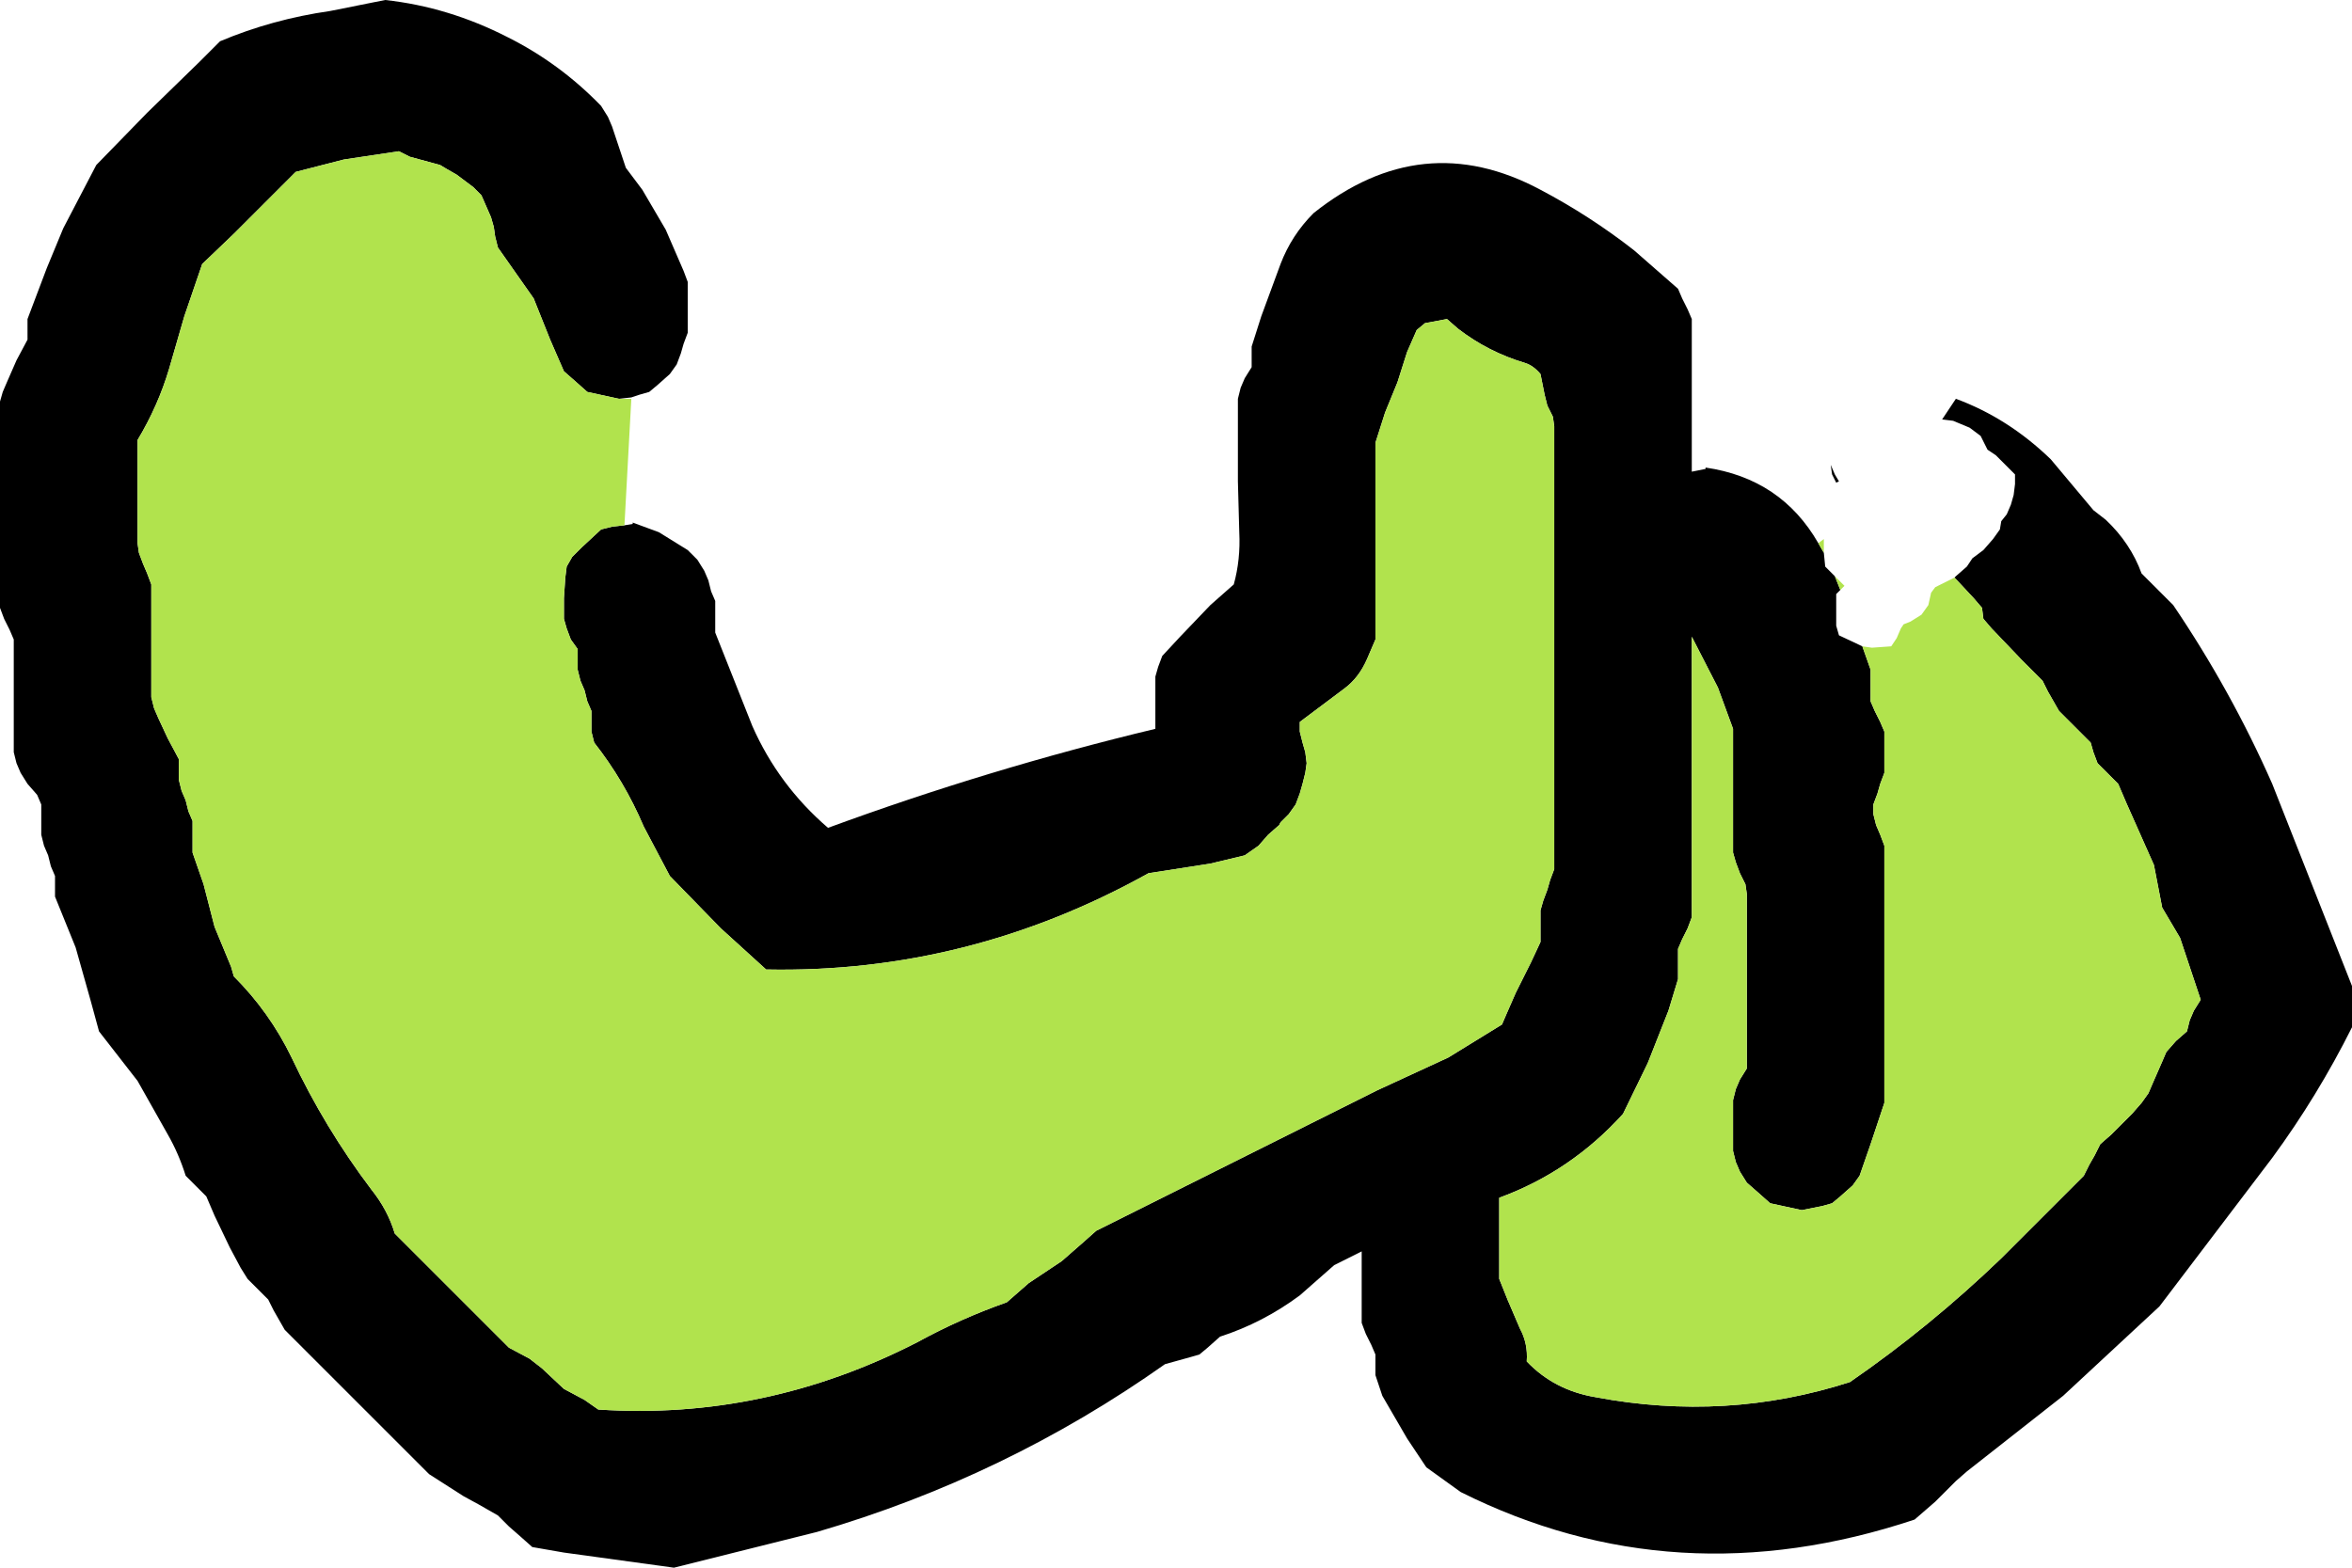 <?xml version="1.0" encoding="UTF-8" standalone="no"?>
<svg xmlns:ffdec="https://www.free-decompiler.com/flash" xmlns:xlink="http://www.w3.org/1999/xlink" ffdec:objectType="shape" height="57.0px" width="85.5px" xmlns="http://www.w3.org/2000/svg">
  <g transform="matrix(1.0, 0.0, 0.0, 1.0, 367.5, 36.0)">
    <path d="M-296.45 -15.0 L-296.4 -15.05 -296.0 -15.4 -295.8 -15.7 -295.4 -16.0 -295.05 -16.4 -294.8 -16.75 -294.75 -17.05 -294.55 -17.3 -294.4 -17.65 -294.3 -18.0 -294.25 -18.4 -294.25 -18.75 -294.95 -19.45 -295.25 -19.65 -295.3 -19.75 -295.5 -20.15 -295.9 -20.45 -296.5 -20.7 -296.9 -20.75 -296.4 -21.5 Q-294.5 -20.8 -292.95 -19.3 L-291.4 -17.45 -290.95 -17.1 Q-290.05 -16.25 -289.65 -15.15 L-289.25 -14.75 -288.9 -14.4 -288.5 -14.0 Q-286.4 -10.9 -284.9 -7.5 L-282.0 -0.15 -282.0 0.25 -282.0 0.6 -282.0 1.0 -282.0 1.35 Q-283.25 3.85 -284.9 6.1 L-289.0 11.5 -292.5 14.75 -296.0 17.5 -296.4 17.85 -297.15 18.6 -297.9 19.25 Q-306.6 22.15 -314.4 18.25 L-315.65 17.35 -316.35 16.3 -317.25 14.75 -317.5 14.0 -317.5 13.6 -317.5 13.25 -317.65 12.9 -317.85 12.5 -318.0 12.1 -318.0 10.25 -318.0 9.5 -319.0 10.0 -320.25 11.1 Q-321.6 12.1 -323.15 12.6 L-323.6 13.0 -323.9 13.25 -324.25 13.35 -325.15 13.6 Q-330.95 17.7 -337.8 19.7 L-343.0 21.0 -347.0 20.45 -348.15 20.25 -348.6 19.85 -349.0 19.5 -349.4 19.1 -350.1 18.7 -350.65 18.4 -351.9 17.6 -353.75 15.75 -356.0 13.5 -357.15 12.35 -357.35 12.0 -357.55 11.65 -357.75 11.25 -358.15 10.85 -358.5 10.5 -358.75 10.1 -359.15 9.35 -359.7 8.2 -360.0 7.5 -360.4 7.1 -360.75 6.75 Q-361.0 5.95 -361.4 5.25 L-362.5 3.3 -363.9 1.5 -364.2 0.4 -364.75 -1.55 -365.5 -3.4 -365.5 -3.75 -365.5 -4.15 -365.65 -4.5 -365.75 -4.9 -365.9 -5.25 -366.0 -5.65 -366.0 -6.0 -366.0 -6.4 -366.0 -6.75 -366.15 -7.1 -366.5 -7.5 -366.75 -7.9 -366.9 -8.25 -367.0 -8.65 -367.0 -9.4 -367.0 -10.5 -367.0 -11.65 -367.0 -12.75 -367.15 -13.1 -367.35 -13.5 -367.5 -13.9 -367.5 -15.75 -367.5 -18.0 -367.5 -21.4 -367.4 -21.75 -367.25 -22.1 -366.9 -22.9 -366.5 -23.65 -366.5 -24.0 -366.5 -24.4 -365.8 -26.25 -365.2 -27.7 -364.0 -30.0 -362.15 -31.9 -360.25 -33.75 -359.5 -34.5 Q-357.6 -35.3 -355.5 -35.6 L-353.5 -36.0 Q-351.2 -35.75 -349.05 -34.65 -347.15 -33.7 -345.65 -32.15 L-345.4 -31.75 -345.25 -31.4 -345.0 -30.65 -344.75 -29.9 -344.15 -29.1 -343.3 -27.65 -342.65 -26.15 -342.5 -25.75 -342.5 -25.4 -342.5 -25.0 -342.5 -24.65 -342.5 -23.9 -342.65 -23.5 -342.75 -23.15 -342.9 -22.75 -343.15 -22.4 -343.6 -22.0 -343.9 -21.75 -344.25 -21.65 -344.55 -21.55 -345.0 -21.5 -346.15 -21.75 -346.6 -22.15 -347.0 -22.5 -347.5 -23.65 -348.1 -25.15 -349.4 -27.0 -349.5 -27.4 -349.55 -27.75 -349.65 -28.1 -350.0 -28.9 -350.3 -29.2 -350.9 -29.65 -351.25 -29.85 -351.5 -30.0 -352.6 -30.3 -353.0 -30.5 -355.0 -30.2 -356.75 -29.75 -357.5 -29.0 -359.0 -27.5 -360.15 -26.4 -360.8 -24.5 -361.35 -22.6 Q-361.75 -21.25 -362.5 -20.0 L-362.5 -19.25 -362.5 -18.15 -362.5 -17.4 -362.5 -16.25 -362.45 -15.9 -362.3 -15.5 -362.15 -15.15 -362.0 -14.75 -362.0 -14.0 -362.0 -12.9 -362.0 -11.75 -362.0 -10.65 -361.9 -10.25 -361.75 -9.9 -361.4 -9.15 -361.0 -8.4 -361.0 -8.0 -361.0 -7.65 -360.9 -7.25 -360.75 -6.9 -360.65 -6.5 -360.5 -6.15 -360.5 -5.75 -360.5 -5.4 -360.5 -5.0 -360.1 -3.85 -359.7 -2.3 -359.1 -0.85 -359.0 -0.5 Q-357.7 0.8 -356.9 2.45 -355.7 5.0 -354.0 7.25 -353.4 8.0 -353.15 8.85 L-351.65 10.35 -349.75 12.25 -349.0 13.0 -348.25 13.4 -347.8 13.75 -347.0 14.5 -346.25 14.9 -345.75 15.25 Q-339.7 15.65 -334.15 12.8 -332.6 11.95 -330.9 11.35 L-330.5 11.0 -330.1 10.65 -328.9 9.85 -328.5 9.5 -328.1 9.15 -327.65 8.75 -317.45 3.65 -314.85 2.45 -312.9 1.25 -312.75 0.9 -312.4 0.1 -311.85 -1.0 -311.5 -1.75 -311.5 -2.15 -311.5 -2.5 -311.5 -2.9 -311.4 -3.25 -311.25 -3.65 -311.15 -4.0 -311.0 -4.4 -311.0 -9.65 -311.0 -18.25 -311.0 -20.5 -311.05 -20.85 -311.25 -21.25 -311.35 -21.65 -311.5 -22.4 Q-311.75 -22.7 -312.05 -22.8 -313.4 -23.2 -314.5 -24.05 L-314.9 -24.4 -315.7 -24.25 -316.0 -24.0 -316.35 -23.2 -316.7 -22.1 -317.15 -21.0 -317.5 -19.9 -317.5 -18.0 -317.5 -16.15 -317.5 -12.75 -317.8 -12.05 Q-318.1 -11.35 -318.65 -10.95 L-320.25 -9.75 -320.25 -9.4 -320.15 -9.0 -320.05 -8.65 -320.0 -8.25 -320.05 -7.9 -320.15 -7.5 -320.25 -7.15 -320.4 -6.75 -320.65 -6.4 -320.95 -6.1 -321.0 -6.0 -321.4 -5.65 -321.75 -5.25 -322.25 -4.9 -323.5 -4.6 -325.75 -4.25 Q-332.3 -0.6 -339.65 -0.75 L-341.3 -2.25 -343.15 -4.15 -344.1 -5.95 Q-344.8 -7.6 -345.9 -9.0 L-346.0 -9.4 -346.0 -9.75 -346.0 -10.15 -346.15 -10.5 -346.25 -10.9 -346.4 -11.25 -346.5 -11.65 -346.5 -12.0 -346.5 -12.4 -346.75 -12.75 -346.9 -13.15 -347.0 -13.5 -347.0 -13.9 -347.0 -14.25 -346.95 -15.0 -346.9 -15.4 -346.7 -15.75 -346.35 -16.1 -345.65 -16.75 -345.25 -16.85 -344.8 -16.9 -344.5 -16.95 -344.5 -17.0 -343.55 -16.65 -342.5 -16.0 -342.15 -15.65 -341.9 -15.25 -341.75 -14.9 -341.65 -14.5 -341.5 -14.15 -341.5 -13.75 -341.5 -13.4 -341.5 -13.0 -340.15 -9.6 Q-339.2 -7.45 -337.4 -5.9 -331.55 -8.05 -325.5 -9.5 L-325.5 -10.25 -325.5 -11.0 -325.5 -11.4 -325.4 -11.75 -325.25 -12.15 -324.6 -12.85 -323.5 -14.0 -322.65 -14.75 Q-322.4 -15.65 -322.45 -16.65 L-322.5 -18.5 -322.5 -21.5 -322.4 -21.9 -322.25 -22.25 -322.0 -22.65 -322.0 -23.0 -322.0 -23.4 -321.65 -24.5 -320.95 -26.4 Q-320.55 -27.45 -319.75 -28.25 -315.8 -31.4 -311.5 -29.1 -309.7 -28.15 -308.1 -26.9 L-306.5 -25.5 -306.35 -25.15 -306.15 -24.75 -306.0 -24.4 -306.0 -18.85 -305.5 -18.95 -305.5 -19.0 Q-302.75 -18.6 -301.4 -16.25 L-301.2 -15.9 -301.15 -15.4 -300.8 -15.05 -300.6 -14.55 -300.75 -14.4 -300.75 -13.65 -300.75 -13.25 -300.65 -12.9 -299.8 -12.5 -299.5 -11.65 -299.5 -11.25 -299.5 -10.9 -299.5 -10.5 -299.35 -10.15 -299.15 -9.75 -299.0 -9.4 -299.0 -9.0 -299.0 -8.65 -299.0 -8.25 -299.0 -7.9 -299.15 -7.5 -299.25 -7.15 -299.4 -6.75 -299.4 -6.4 -299.3 -6.0 -299.15 -5.65 -299.0 -5.25 -299.0 -1.5 -299.0 3.35 -299.0 4.1 -299.25 4.85 -299.5 5.6 -299.9 6.75 -300.15 7.1 -300.6 7.5 -300.9 7.75 -301.25 7.85 -302.0 8.0 -303.15 7.75 -303.6 7.35 -304.0 7.0 -304.25 6.6 -304.4 6.25 -304.5 5.85 -304.5 5.5 -304.5 5.1 -304.5 4.75 -304.5 4.0 -304.4 3.6 -304.25 3.25 -304.0 2.85 -304.0 1.0 -304.0 -2.0 -304.0 -3.5 -304.05 -3.85 -304.25 -4.25 -304.4 -4.65 -304.5 -5.0 -304.5 -6.15 -304.5 -8.0 -304.5 -9.5 -305.05 -11.0 -306.0 -12.85 -306.0 -5.65 -306.0 -2.65 -306.15 -2.25 -306.35 -1.85 -306.5 -1.5 -306.5 -1.15 -306.5 -0.75 -306.5 -0.4 -306.85 0.75 -307.6 2.65 -308.5 4.5 Q-310.4 6.6 -313.0 7.55 L-313.0 7.85 -313.0 9.0 -313.0 10.5 -312.7 11.25 -312.25 12.3 Q-311.95 12.85 -312.0 13.5 -311.0 14.55 -309.5 14.8 -304.75 15.7 -300.25 14.25 -297.35 12.25 -294.75 9.75 L-291.75 6.75 -291.55 6.35 -291.35 6.0 -291.15 5.6 -290.75 5.25 -290.0 4.5 -289.65 4.1 -289.4 3.75 -289.25 3.4 -288.9 2.6 -288.75 2.25 -288.4 1.85 -288.0 1.5 -287.9 1.1 -287.75 0.75 -287.5 0.35 -287.75 -0.4 -288.25 -1.9 -288.9 -3.0 -289.2 -4.55 -290.2 -6.8 -290.5 -7.5 -290.9 -7.9 -291.25 -8.25 -291.4 -8.65 -291.5 -9.0 -291.9 -9.4 -292.25 -9.75 -292.65 -10.15 -292.85 -10.5 -293.05 -10.85 -293.25 -11.25 -294.0 -12.0 -295.1 -13.15 -295.4 -13.5 -295.45 -13.9 -295.75 -14.25 -296.45 -15.0 M-300.95 -19.1 L-300.8 -18.75 -300.65 -18.5 -300.75 -18.45 -300.9 -18.75 -300.95 -19.1" fill="#000000" fill-rule="evenodd" stroke="none"/>
    <path d="M-345.0 -21.5 L-344.55 -21.5 -344.8 -16.9 -345.25 -16.85 -345.65 -16.75 -346.35 -16.1 -346.7 -15.75 -346.9 -15.4 -346.95 -15.0 -347.0 -14.25 -347.0 -13.9 -347.0 -13.5 -346.9 -13.15 -346.75 -12.75 -346.5 -12.4 -346.5 -12.0 -346.5 -11.65 -346.4 -11.25 -346.25 -10.9 -346.15 -10.5 -346.0 -10.15 -346.0 -9.75 -346.0 -9.4 -345.9 -9.0 Q-344.8 -7.6 -344.1 -5.95 L-343.15 -4.15 -341.3 -2.25 -339.65 -0.75 Q-332.3 -0.6 -325.75 -4.25 L-323.5 -4.6 -322.25 -4.9 -321.75 -5.25 -321.4 -5.65 -321.0 -6.0 -320.95 -6.1 -320.65 -6.4 -320.4 -6.75 -320.25 -7.15 -320.15 -7.5 -320.05 -7.9 -320.0 -8.25 -320.05 -8.65 -320.15 -9.0 -320.25 -9.4 -320.25 -9.75 -318.65 -10.95 Q-318.1 -11.35 -317.8 -12.05 L-317.5 -12.75 -317.5 -16.15 -317.5 -18.0 -317.5 -19.9 -317.15 -21.0 -316.7 -22.1 -316.35 -23.2 -316.0 -24.0 -315.7 -24.25 -314.9 -24.4 -314.5 -24.05 Q-313.4 -23.2 -312.05 -22.8 -311.75 -22.7 -311.5 -22.4 L-311.35 -21.65 -311.25 -21.25 -311.05 -20.85 -311.0 -20.5 -311.0 -18.25 -311.0 -9.65 -311.0 -4.4 -311.15 -4.0 -311.25 -3.65 -311.4 -3.25 -311.5 -2.9 -311.5 -2.5 -311.5 -2.15 -311.5 -1.75 -311.85 -1.0 -312.4 0.1 -312.75 0.9 -312.9 1.25 -314.85 2.45 -317.45 3.65 -327.65 8.75 -328.1 9.15 -328.5 9.5 -328.9 9.85 -330.1 10.65 -330.5 11.0 -330.9 11.35 Q-332.6 11.95 -334.15 12.8 -339.7 15.65 -345.75 15.25 L-346.25 14.9 -347.0 14.5 -347.8 13.75 -348.25 13.4 -349.0 13.0 -349.75 12.25 -351.65 10.35 -353.15 8.85 Q-353.4 8.0 -354.0 7.25 -355.7 5.0 -356.9 2.45 -357.7 0.8 -359.0 -0.5 L-359.1 -0.85 -359.7 -2.3 -360.1 -3.85 -360.5 -5.0 -360.5 -5.4 -360.5 -5.75 -360.5 -6.15 -360.65 -6.5 -360.75 -6.9 -360.9 -7.25 -361.0 -7.65 -361.0 -8.0 -361.0 -8.4 -361.4 -9.15 -361.75 -9.9 -361.9 -10.25 -362.0 -10.65 -362.0 -11.75 -362.0 -12.9 -362.0 -14.0 -362.0 -14.75 -362.15 -15.15 -362.3 -15.5 -362.45 -15.9 -362.5 -16.25 -362.5 -17.4 -362.5 -18.15 -362.5 -19.25 -362.5 -20.0 Q-361.75 -21.25 -361.35 -22.6 L-360.8 -24.5 -360.15 -26.4 -359.0 -27.5 -357.5 -29.0 -356.75 -29.75 -355.0 -30.2 -353.0 -30.5 -352.6 -30.3 -351.5 -30.0 -351.25 -29.85 -350.9 -29.65 -350.3 -29.2 -350.0 -28.9 -349.65 -28.1 -349.55 -27.75 -349.5 -27.4 -349.4 -27.0 -348.1 -25.15 -347.5 -23.65 -347.0 -22.5 -346.6 -22.15 -346.15 -21.75 -345.0 -21.5 M-301.4 -16.25 L-301.2 -16.4 -301.2 -16.15 -301.2 -15.9 -301.4 -16.25 M-300.8 -15.05 L-300.75 -15.0 -300.45 -14.7 -300.6 -14.55 -300.8 -15.05 M-299.8 -12.5 L-299.45 -12.45 -298.75 -12.5 -298.55 -12.8 -298.4 -13.15 -298.3 -13.3 -298.05 -13.4 -297.65 -13.65 -297.4 -14.0 -297.3 -14.45 -297.15 -14.65 -296.45 -15.0 -295.75 -14.25 -295.45 -13.9 -295.4 -13.5 -295.1 -13.15 -294.0 -12.0 -293.25 -11.25 -293.05 -10.85 -292.85 -10.5 -292.65 -10.15 -292.25 -9.75 -291.9 -9.4 -291.5 -9.0 -291.4 -8.65 -291.25 -8.25 -290.9 -7.9 -290.5 -7.5 -290.2 -6.8 -289.2 -4.55 -288.9 -3.0 -288.25 -1.9 -287.75 -0.4 -287.5 0.35 -287.75 0.75 -287.9 1.1 -288.0 1.5 -288.4 1.85 -288.75 2.25 -288.9 2.6 -289.25 3.4 -289.4 3.75 -289.65 4.1 -290.0 4.5 -290.75 5.25 -291.15 5.6 -291.35 6.0 -291.55 6.35 -291.75 6.75 -294.75 9.75 Q-297.35 12.25 -300.25 14.25 -304.75 15.7 -309.5 14.8 -311.0 14.55 -312.0 13.5 -311.95 12.85 -312.25 12.3 L-312.7 11.25 -313.0 10.5 -313.0 9.0 -313.0 7.85 -313.0 7.55 Q-310.4 6.6 -308.5 4.5 L-307.6 2.65 -306.85 0.75 -306.5 -0.4 -306.5 -0.75 -306.5 -1.15 -306.5 -1.5 -306.35 -1.85 -306.15 -2.25 -306.0 -2.65 -306.0 -5.65 -306.0 -12.85 -305.05 -11.0 -304.5 -9.5 -304.5 -8.0 -304.5 -6.15 -304.5 -5.0 -304.4 -4.65 -304.25 -4.25 -304.05 -3.85 -304.0 -3.5 -304.0 -2.0 -304.0 1.0 -304.0 2.85 -304.25 3.25 -304.4 3.6 -304.5 4.0 -304.5 4.75 -304.5 5.1 -304.5 5.5 -304.5 5.85 -304.4 6.25 -304.25 6.6 -304.0 7.0 -303.6 7.35 -303.15 7.75 -302.0 8.0 -301.25 7.85 -300.9 7.75 -300.6 7.5 -300.15 7.1 -299.9 6.75 -299.5 5.6 -299.25 4.85 -299.0 4.1 -299.0 3.35 -299.0 -1.5 -299.0 -5.25 -299.15 -5.65 -299.3 -6.0 -299.4 -6.4 -299.4 -6.75 -299.25 -7.15 -299.15 -7.5 -299.0 -7.9 -299.0 -8.25 -299.0 -8.65 -299.0 -9.0 -299.0 -9.4 -299.15 -9.75 -299.35 -10.15 -299.5 -10.5 -299.5 -10.9 -299.5 -11.25 -299.5 -11.65 -299.8 -12.5" fill="#b1e34d" fill-rule="evenodd" stroke="none"/>
  </g>
</svg>
